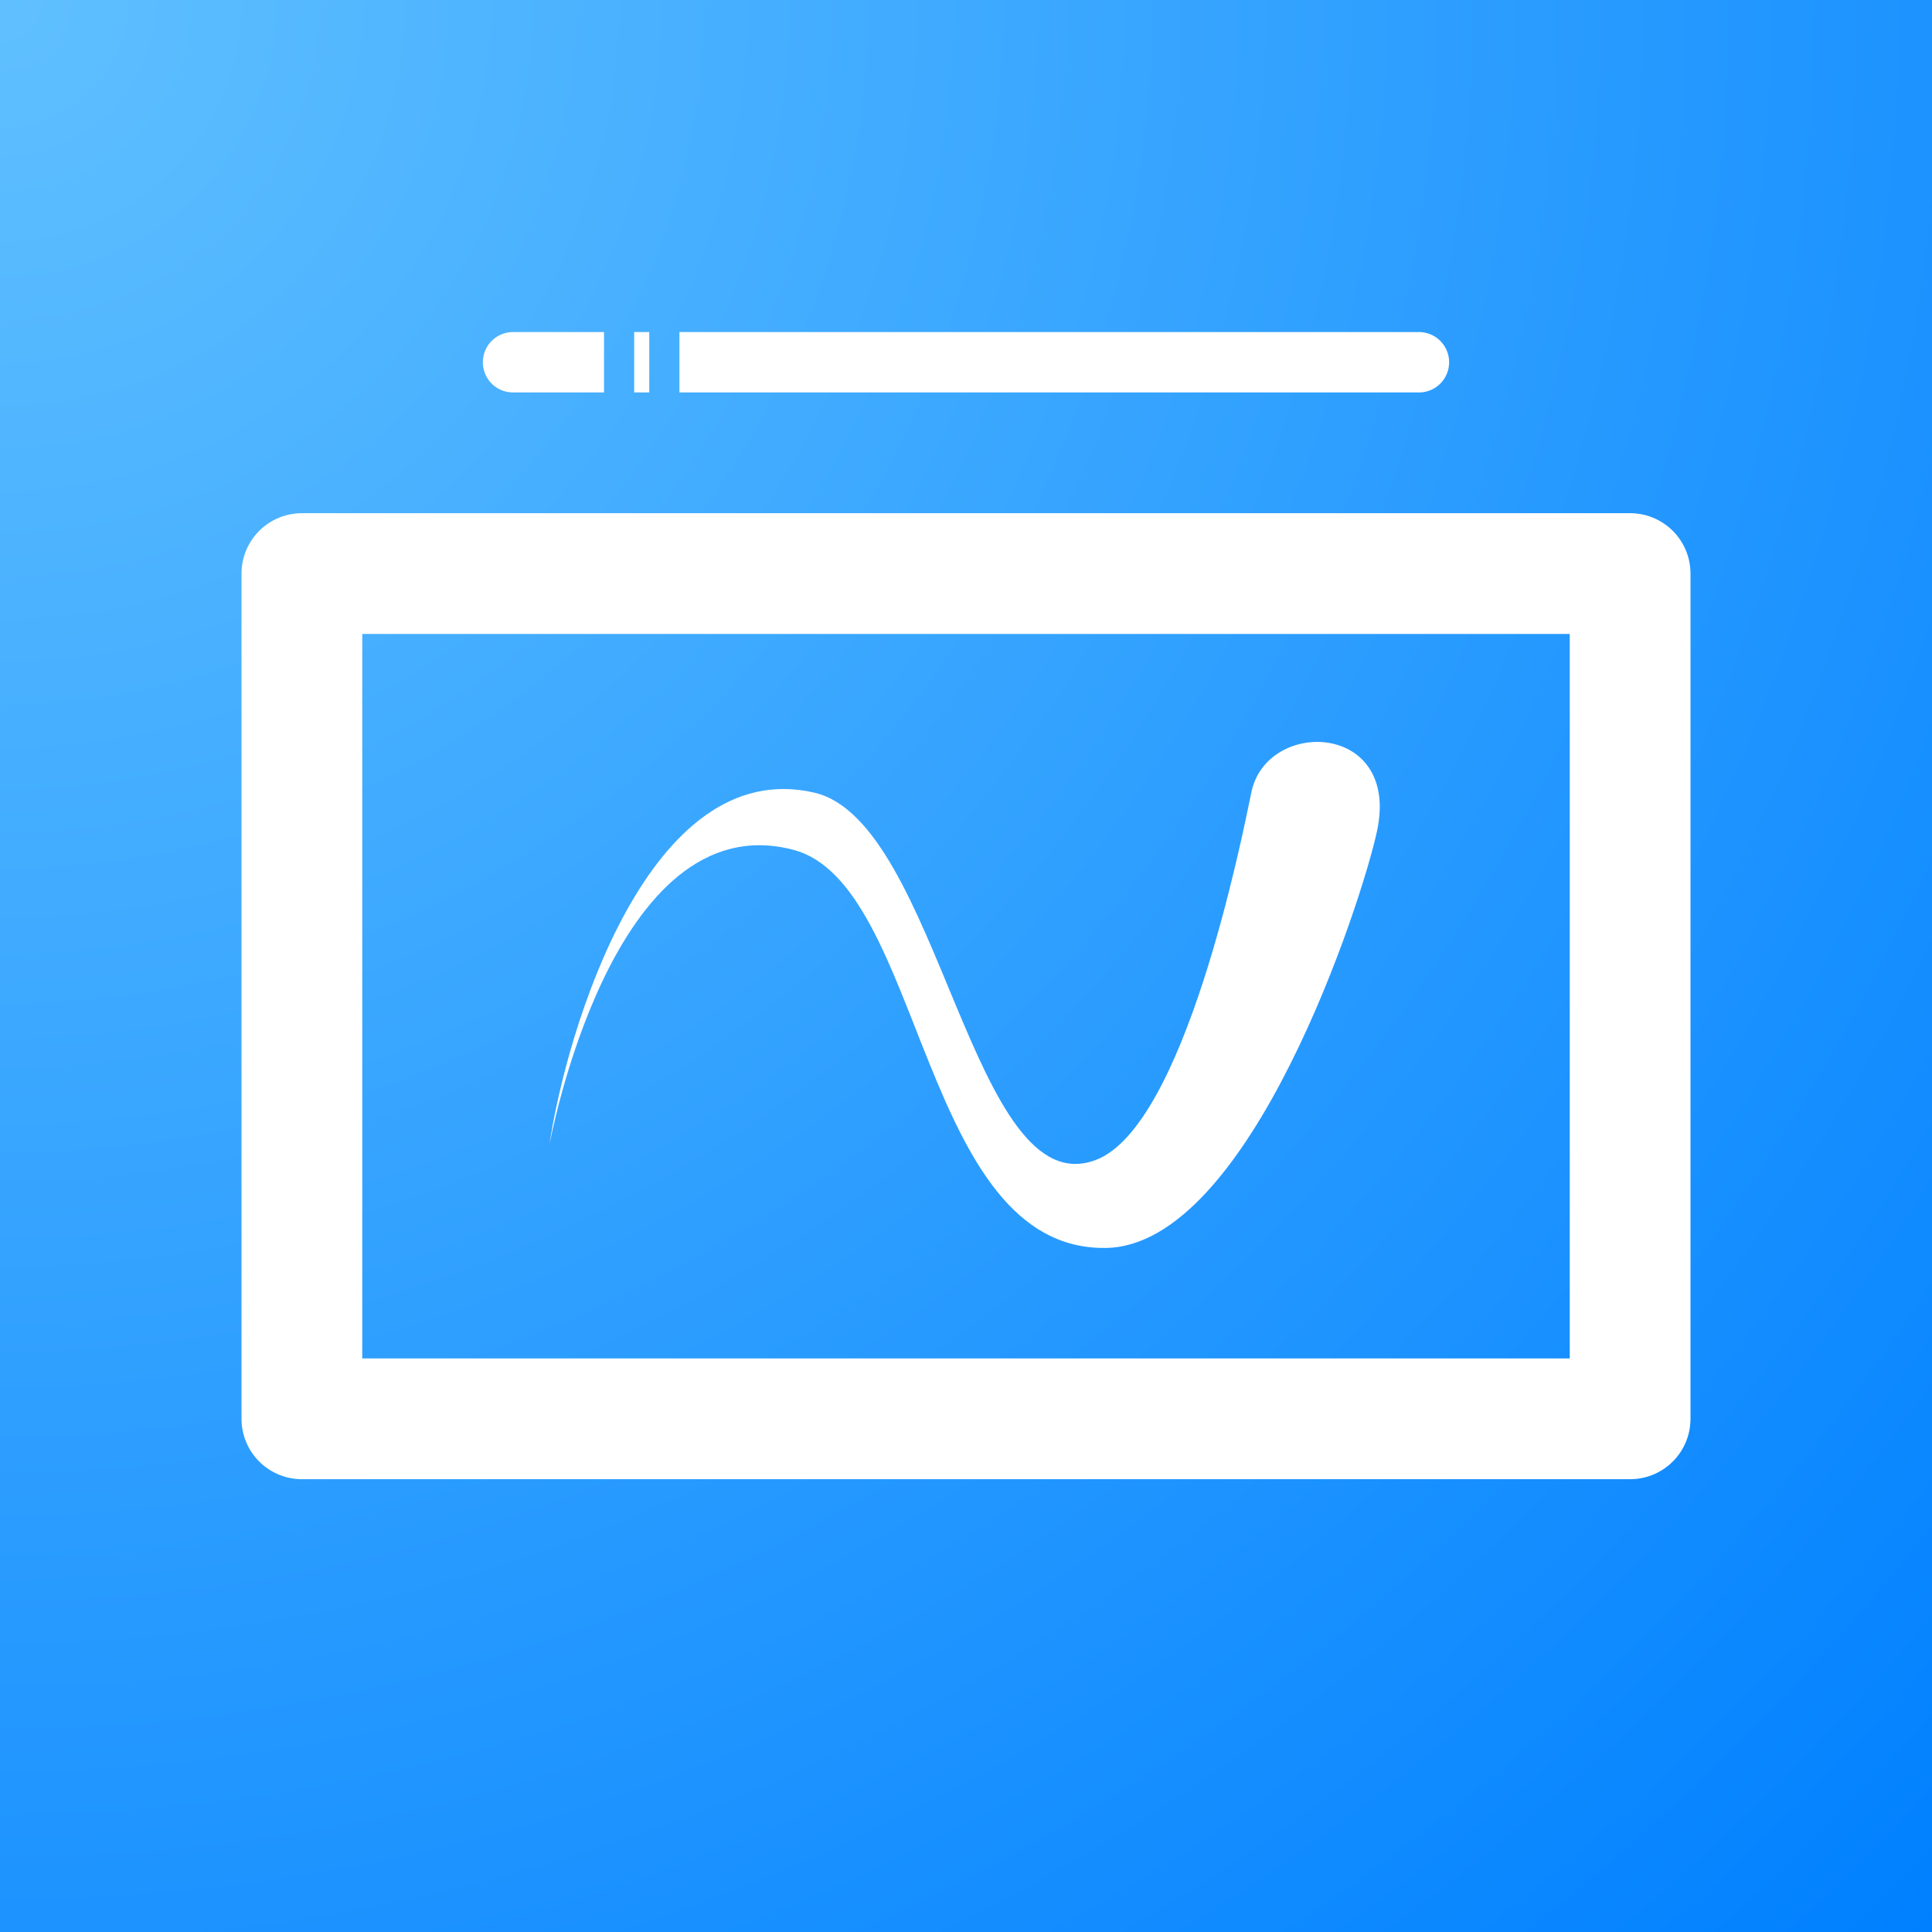 <?xml version="1.0" encoding="UTF-8" standalone="no"?>
<!-- Created with Inkscape (http://www.inkscape.org/) -->

<svg
   xmlns:dc="http://purl.org/dc/elements/1.1/"
   xmlns:cc="http://creativecommons.org/ns#"
   xmlns:rdf="http://www.w3.org/1999/02/22-rdf-syntax-ns#"
   xmlns:svg="http://www.w3.org/2000/svg"
   xmlns="http://www.w3.org/2000/svg"
   xmlns:xlink="http://www.w3.org/1999/xlink"
   xmlns:sodipodi="http://sodipodi.sourceforge.net/DTD/sodipodi-0.dtd"
   xmlns:inkscape="http://www.inkscape.org/namespaces/inkscape"
   width="512"
   height="512"
   viewBox="0 0 135.467 135.467"
   version="1.1"
   id="svg8"
   inkscape:version="0.92.5 (2060ec1f9f, 2020-04-08)"
   sodipodi:docname="logo.svg">
  <rect x="0" y="0" width="135.467" height="135.467" fill="#333333" stroke="none"/>
  <defs
     id="defs2">
    <linearGradient
       inkscape:collect="always"
       id="linearGradient829">
      <stop
         style="stop-color:#60c0ff;stop-opacity:1"
         offset="0"
         id="stop825" />
      <stop
         style="stop-color:#0080ff;stop-opacity:1"
         offset="1"
         id="stop827" />
    </linearGradient>
    <radialGradient
       inkscape:collect="always"
       xlink:href="#linearGradient829"
       id="radialGradient831"
       cx="-3.6350829e-07"
       cy="161.533"
       fx="-3.6350829e-07"
       fy="161.533"
       r="67.733"
       gradientUnits="userSpaceOnUse"
       gradientTransform="matrix(-2,2,-2,-2,323.067,484.6)" />
  </defs>
  <sodipodi:namedview
     id="base"
     pagecolor="#ffffff"
     bordercolor="#666666"
     borderopacity="1.0"
     inkscape:pageopacity="0.0"
     inkscape:pageshadow="2"
     inkscape:zoom="0.7"
     inkscape:cx="258.27233"
     inkscape:cy="179.52459"
     inkscape:document-units="mm"
     inkscape:current-layer="layer1"
     showgrid="false"
     units="px"
     inkscape:window-width="1848"
     inkscape:window-height="1016"
     inkscape:window-x="1992"
     inkscape:window-y="27"
     inkscape:window-maximized="1" />
  <g
     inkscape:label="Layer 1"
     inkscape:groupmode="layer"
     id="layer1"
     transform="translate(0,-161.533)">
    <rect
       style="opacity:1;fill:url(#radialGradient831);fill-opacity:1;stroke:#aeae00;stroke-width:0;stroke-linecap:square;stroke-linejoin:round;stroke-miterlimit:4;stroke-dasharray:none;stroke-opacity:1"
       id="rect815"
       width="135.467"
       height="135.467"
       x="1.4030164e-08"
       y="161.533" />
    <rect
       style="opacity:1;fill:none;fill-opacity:1;stroke:#ffffff;stroke-width:8.467;stroke-linecap:square;stroke-linejoin:round;stroke-miterlimit:4;stroke-dasharray:none;stroke-opacity:1"
       id="rect817"
       width="93.133"
       height="59.267"
       x="21.167"
       y="201.75" />
    <path
       style="color:#000000;font-style:normal;font-variant:normal;font-weight:normal;font-stretch:normal;font-size:medium;line-height:normal;font-family:sans-serif;font-variant-ligatures:normal;font-variant-position:normal;font-variant-caps:normal;font-variant-numeric:normal;font-variant-alternates:normal;font-feature-settings:normal;text-indent:0;text-align:start;text-decoration:none;text-decoration-line:none;text-decoration-style:solid;text-decoration-color:#000000;letter-spacing:normal;word-spacing:normal;text-transform:none;writing-mode:lr-tb;direction:ltr;text-orientation:mixed;dominant-baseline:auto;baseline-shift:baseline;text-anchor:start;white-space:normal;shape-padding:0;clip-rule:nonzero;display:inline;overflow:visible;visibility:visible;opacity:1;isolation:auto;mix-blend-mode:normal;color-interpolation:sRGB;color-interpolation-filters:linearRGB;solid-color:#000000;solid-opacity:1;vector-effect:none;fill:#ffffff;fill-opacity:1;fill-rule:nonzero;stroke:none;stroke-width:4.232;stroke-linecap:round;stroke-linejoin:miter;stroke-miterlimit:4;stroke-dasharray:none;stroke-dashoffset:0;stroke-opacity:1;color-rendering:auto;image-rendering:auto;shape-rendering:auto;text-rendering:auto;enable-background:accumulate"
       d="m 36.037,184.817 a 2.115,2.117 0 1 0 0,4.232 h 6.315 v -4.232 z m 8.43,0 v 4.232 h 1.058 v -4.232 z m 3.173,0 v 4.232 h 51.789 a 2.115,2.117 0 1 0 0,-4.232 z"
       id="path819"
       inkscape:connector-curvature="0" />
    <path
       style="fill:#ffffff;fill-opacity:1;stroke:#000000;stroke-width:0;stroke-linecap:butt;stroke-linejoin:miter;stroke-miterlimit:4;stroke-dasharray:none;stroke-opacity:1"
       d="m 38.512,241.875 c 1.203,-8.152 6.992,-27.445 18.58,-24.766 8.796,2.034 11.064,29.084 19.759,25.751 6.182,-2.37 10.162,-22.213 10.891,-25.767 1.069,-5.212 10.424,-4.944 8.82,2.673 -1.021,4.85 -8.906,29.133 -19.025,29.27 -12.99,0.177 -12.746,-25.514 -21.915,-27.918 -12.756,-3.344 -17.11,20.756 -17.11,20.756 z"
       id="path823"
       inkscape:connector-curvature="0"
       sodipodi:nodetypes="cssssssc" />
  </g>
</svg>
